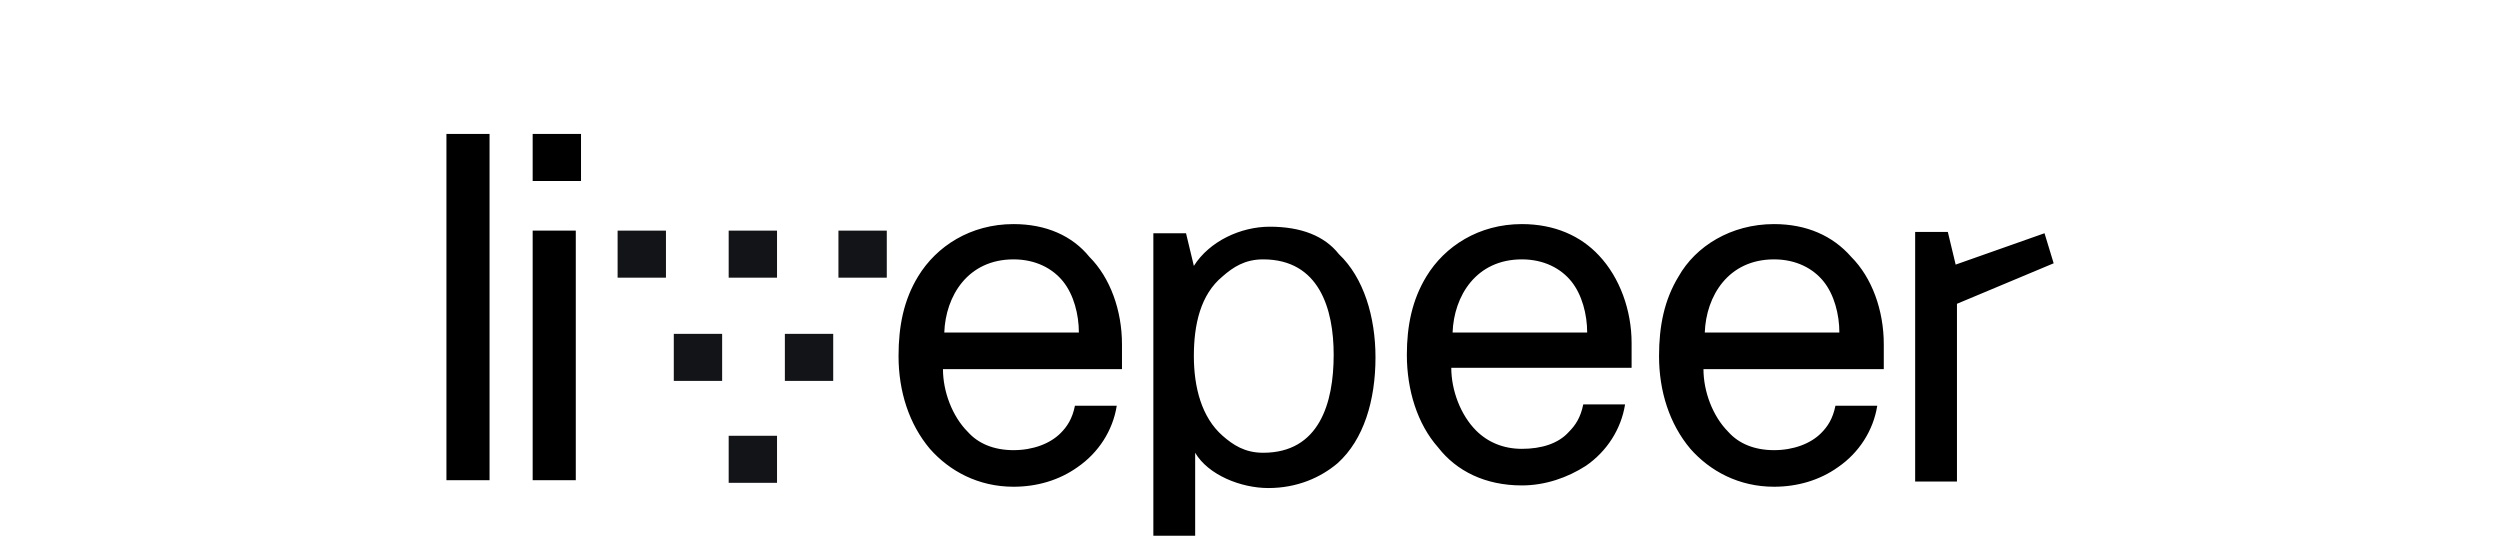 <svg clip-rule="evenodd" fill-rule="evenodd" stroke-linejoin="round" stroke-miterlimit="2" viewBox="0 0 560 120" xmlns="http://www.w3.org/2000/svg"><g transform="matrix(2.927 0 0 2.927 100 30)"><path d="m3.3 0h-3.3v26.5h3.3zm40.1 6.9c-3.3 0-5.9 1.7-7.3 4-1.1 1.8-1.5 3.8-1.5 6.1 0 2.7.8 5.2 2.4 7.1 1.5 1.7 3.7 2.9 6.4 2.9 1.8 0 3.5-.5 4.9-1.5 1.6-1.1 2.7-2.8 3-4.7h-3.2c-.2 1-.6 1.6-1.1 2.1-.8.8-2.1 1.3-3.6 1.3s-2.7-.5-3.5-1.4c-1.2-1.2-1.9-3.1-1.9-4.8h13.7v-1.9c0-2.6-.9-5.1-2.5-6.7-1.3-1.6-3.3-2.5-5.8-2.5zm-5.3 8.3c.1-2.8 1.8-5.6 5.3-5.6 1.7 0 3 .7 3.8 1.7s1.2 2.5 1.2 3.9zm24.9-8.1c-2.2 0-4.6 1.1-5.8 3l-.6-2.5h-2.5v26.4h3.2v-9.6c1 1.7 3.5 2.7 5.6 2.7 2.2 0 4-.8 5.3-1.9 2-1.8 2.9-4.8 2.9-8.1 0-3.1-.9-6.1-2.8-7.9-1.1-1.4-2.9-2.1-5.3-2.1zm-.5 17.3c-1.4 0-2.3-.6-3.1-1.3-1.6-1.4-2.2-3.7-2.2-6.1s.5-4.7 2.2-6.1c.8-.7 1.7-1.3 3.1-1.3 4.3 0 5.4 3.8 5.4 7.3 0 3.7-1.1 7.5-5.4 7.5zm12.5-13.5c1.4-2.3 4-4 7.3-4 2.5 0 4.5.9 5.9 2.4 1.6 1.7 2.5 4.2 2.5 6.7v1.9h-13.8c0 1.7.7 3.6 1.9 4.8.9.9 2.1 1.4 3.5 1.4 1.5 0 2.8-.4 3.6-1.3.5-.5.9-1.1 1.1-2.1h3.2c-.3 1.9-1.4 3.6-3 4.7-1.4.9-3.1 1.5-4.9 1.5-2.8 0-5-1.1-6.4-2.9-1.6-1.8-2.4-4.4-2.4-7.1 0-2.2.4-4.2 1.5-6zm7.3-1.3c-3.5 0-5.2 2.8-5.3 5.6h10.3c0-1.4-.4-2.9-1.2-3.9s-2.1-1.7-3.8-1.7zm19.3-2.7c-3.3 0-6 1.7-7.3 4-1.1 1.8-1.5 3.8-1.5 6.1 0 2.7.8 5.2 2.4 7.1 1.5 1.7 3.7 2.9 6.4 2.9 1.8 0 3.5-.5 4.9-1.5 1.6-1.1 2.7-2.8 3-4.7h-3.2c-.2 1-.6 1.6-1.1 2.1-.8.8-2.1 1.3-3.6 1.3s-2.7-.5-3.5-1.4c-1.2-1.2-1.9-3.1-1.9-4.8h13.8v-1.9c0-2.6-.9-5.1-2.5-6.7-1.4-1.6-3.4-2.5-5.9-2.5zm-5.3 8.3c.1-2.8 1.8-5.6 5.3-5.6 1.7 0 3 .7 3.8 1.7s1.2 2.5 1.2 3.9zm26.7-5.3-.7-2.3-6.8 2.4-.6-2.5h-2.5v19.1h3.2v-13.6zm-116.4-2.5h3.3v19.1h-3.3zm3.7-7.4h-3.7v3.6h3.7z"/><path d="m16.8 7.4h-3.7v3.6h3.7zm8.5 0h-3.7v3.6h3.7zm0 15.7h-3.7v3.6h3.7zm4.7-15.7h3.7v3.6h-3.7zm-4.1 7.9h3.7v3.6h-3.7zm-4.8 0h-3.7v3.6h3.7z" fill="#131418"/></g></svg>
